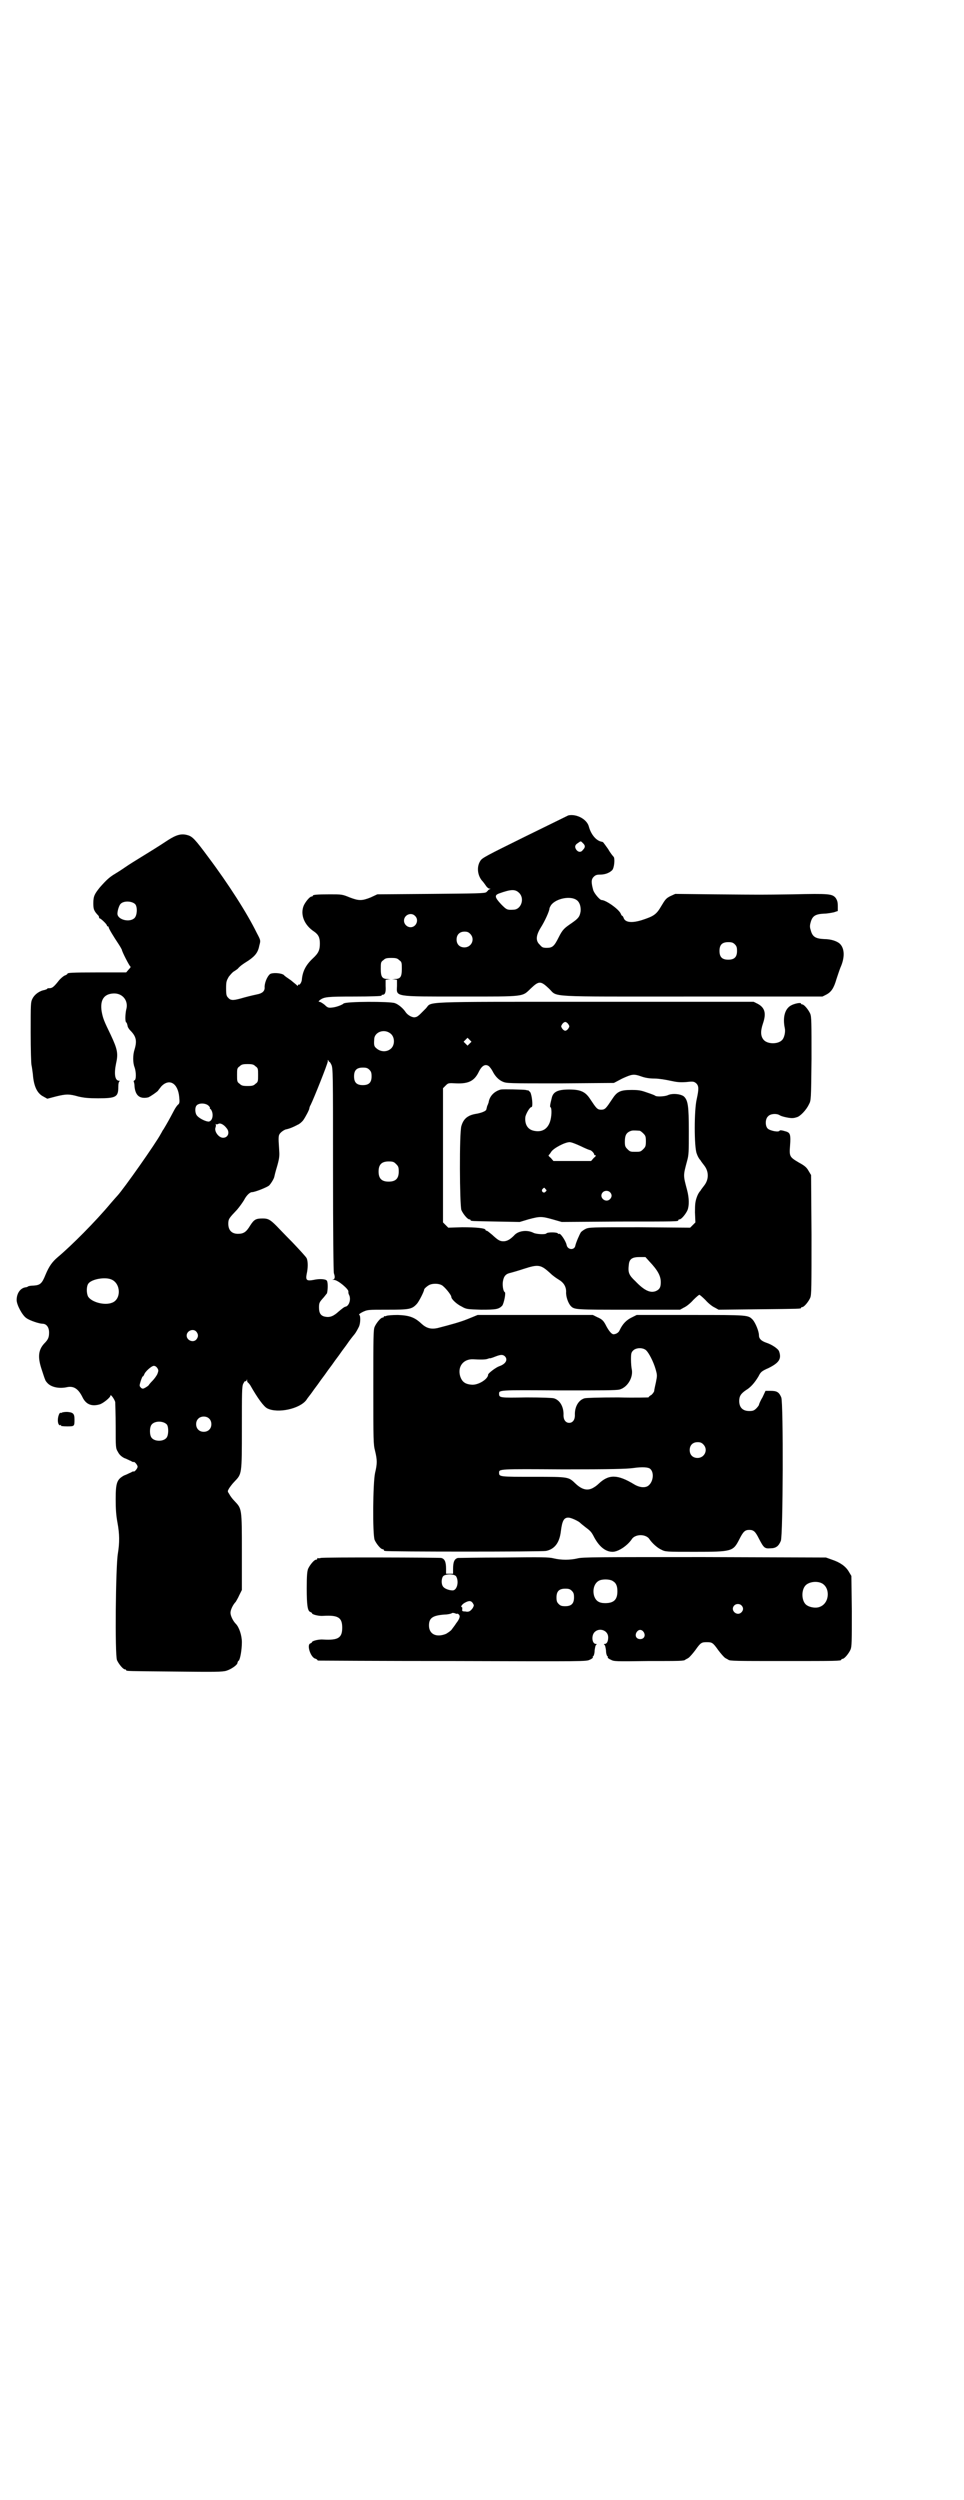 <?xml version="1.0" standalone="no"?>
<!DOCTYPE svg PUBLIC "-//W3C//DTD SVG 20010904//EN"
 "http://www.w3.org/TR/2001/REC-SVG-20010904/DTD/svg10.dtd">
<svg version="1.0" xmlns="http://www.w3.org/2000/svg"
 width="1100pt" height="2850pt" viewBox="0 0 1100 2850"
 preserveAspectRatio="xMidYMid meet">
<g transform="translate(0,2850) scale(0.5,-0.5)"
fill="#000000" stroke="none">
<path d="M1297 3841 c-2 -1 -47 -23 -100 -49 -89 -44 -97 -48 -101 -55 -9 -14
-6 -35 6 -47 1 -1 3 -4 6 -8 3 -5 7 -8 9 -8 3 0 3 -1 1 -1 -2 -1 -4 -2 -4 -3
0 0 -2 -2 -4 -4 -4 -3 -23 -3 -127 -4 l-122 -1 -15 -7 c-20 -8 -27 -8 -48 0
-17 7 -18 7 -45 7 -30 0 -39 -1 -39 -3 0 -1 -1 -2 -3 -2 -4 0 -14 -12 -18 -21
-8 -20 1 -44 24 -59 10 -7 13 -14 13 -27 0 -15 -3 -22 -16 -34 -16 -15 -23
-29 -25 -47 0 -7 -5 -14 -7 -13 -1 1 -2 0 -2 -1 0 -2 -1 -2 -2 -1 0 1 -7 6
-14 12 -7 5 -15 10 -16 12 -6 5 -27 6 -32 2 -7 -6 -13 -22 -12 -31 0 -8 -6
-13 -17 -15 -5 -1 -18 -4 -29 -7 -24 -7 -31 -8 -37 -1 -4 4 -5 6 -5 22 0 15 1
17 6 26 4 5 9 11 13 13 3 2 8 5 9 7 5 5 7 7 23 17 16 11 22 19 25 35 3 11 3
11 -6 28 -22 45 -65 112 -110 172 -31 42 -37 48 -48 51 -14 4 -25 1 -44 -11
-21 -14 -47 -30 -65 -41 -8 -5 -23 -14 -33 -21 -10 -7 -23 -15 -28 -18 -9 -6
-15 -11 -30 -28 -12 -15 -15 -20 -15 -36 0 -12 1 -15 5 -21 3 -4 6 -7 7 -8 0
0 1 -2 1 -3 0 -2 1 -3 2 -3 2 0 16 -13 16 -16 0 -1 1 -2 2 -2 1 0 2 -1 2 -2 0
-3 11 -21 23 -39 4 -6 7 -12 7 -12 0 -4 18 -39 20 -39 1 0 -1 -3 -4 -6 l-6 -7
-63 0 c-65 0 -71 -1 -71 -3 0 -1 -3 -3 -6 -4 -3 -1 -10 -7 -14 -12 -11 -14
-15 -17 -21 -17 -3 0 -5 0 -5 -1 0 -1 -3 -2 -6 -3 -12 -2 -23 -10 -28 -20 -4
-8 -4 -11 -4 -77 0 -38 1 -72 2 -75 1 -4 2 -13 3 -20 2 -28 10 -44 24 -51 l9
-5 19 5 c24 6 31 6 52 0 13 -3 23 -4 45 -4 41 0 46 3 46 26 0 7 1 12 3 13 1 0
1 1 -1 1 -10 0 -12 16 -7 40 5 22 3 32 -12 64 -16 33 -18 38 -21 54 -4 26 5
40 27 41 21 1 35 -17 29 -37 -2 -9 -3 -27 0 -29 1 0 2 -3 3 -7 0 -3 3 -8 6
-11 14 -14 16 -24 10 -44 -4 -12 -4 -30 0 -40 4 -11 4 -29 0 -30 -2 -1 -2 -2
-2 -3 1 -1 2 -6 2 -11 2 -21 12 -29 31 -25 4 1 24 15 23 16 0 0 3 4 7 9 18 19
38 8 41 -24 1 -11 1 -14 -2 -17 -2 -1 -7 -8 -10 -14 -10 -19 -15 -28 -24 -43
-2 -2 -4 -7 -6 -10 -11 -21 -85 -126 -99 -141 -2 -2 -8 -9 -15 -17 -35 -42
-90 -97 -121 -123 -13 -11 -20 -21 -28 -40 -8 -20 -12 -24 -27 -25 -6 0 -12
-1 -13 -2 -1 -1 -4 -2 -6 -2 -12 -2 -20 -14 -20 -29 0 -11 13 -35 22 -41 8 -6
30 -13 37 -13 9 0 15 -8 15 -20 0 -11 -2 -16 -11 -25 -14 -15 -15 -32 -6 -59
4 -12 7 -22 8 -23 0 -2 3 -6 6 -9 9 -9 26 -12 42 -9 16 4 27 -2 37 -22 8 -17
21 -22 39 -17 8 2 25 16 25 20 0 5 10 -9 11 -15 0 -3 1 -28 1 -55 0 -48 0 -50
5 -58 3 -6 7 -10 14 -14 6 -2 13 -6 16 -7 3 -2 6 -3 6 -2 2 1 9 -7 9 -11 0 -4
-7 -12 -9 -11 0 1 -3 0 -6 -2 -3 -1 -10 -5 -16 -7 -16 -9 -19 -16 -19 -54 0
-22 1 -37 4 -53 5 -27 5 -46 1 -71 -5 -28 -7 -231 -2 -243 4 -9 14 -21 18 -21
2 0 3 -1 3 -2 0 -2 2 -2 112 -3 90 -1 108 -1 117 2 10 3 25 13 25 18 0 1 1 4
3 5 3 3 7 24 7 42 0 15 -6 34 -14 42 -6 6 -12 18 -12 25 0 7 6 19 12 25 1 2 5
8 8 15 l6 12 0 87 c0 100 0 98 -17 116 -5 5 -10 12 -12 16 -4 6 -4 6 0 13 2 3
7 10 12 15 17 18 17 15 17 122 0 79 0 95 3 101 2 4 4 7 5 6 1 -1 2 1 3 2 0 3
1 3 1 0 0 -3 1 -5 2 -5 0 0 3 -3 5 -6 17 -30 31 -49 39 -53 24 -12 74 -1 89
19 3 5 10 13 14 19 4 6 12 16 16 22 4 6 12 16 16 22 4 6 12 16 16 22 4 6 12
16 16 22 4 6 12 16 16 22 4 6 11 15 16 21 4 5 8 13 10 17 4 8 4 26 1 27 -2 1
2 4 8 7 11 5 11 5 56 5 50 0 56 1 67 13 5 5 17 29 17 33 0 2 8 9 13 11 7 3 20
3 27 -1 6 -3 22 -22 22 -27 0 -5 13 -17 24 -22 10 -6 13 -6 44 -7 34 0 40 1
48 9 4 5 9 30 6 31 -4 2 -6 18 -4 26 2 11 7 16 17 18 4 1 18 5 30 9 34 11 39
10 61 -10 6 -6 15 -12 20 -15 10 -6 16 -15 16 -27 -1 -11 5 -27 11 -33 8 -8
11 -8 132 -8 l117 0 9 5 c5 2 15 10 21 17 7 7 13 12 14 12 1 0 7 -5 14 -12 6
-7 16 -15 21 -17 l9 -5 92 1 c94 1 96 1 96 3 0 1 1 2 3 2 4 0 14 12 18 21 3 7
3 23 3 144 l-1 136 -6 10 c-4 7 -8 11 -21 18 -22 13 -23 14 -21 39 2 25 0 29
-8 32 -10 3 -15 4 -16 2 -2 -4 -22 0 -27 5 -6 6 -6 22 1 28 5 6 20 7 27 2 5
-3 24 -7 30 -6 2 0 6 1 9 2 7 2 21 16 27 29 5 9 5 10 6 104 0 83 0 96 -3 103
-4 9 -14 21 -18 21 -2 0 -3 1 -3 2 0 3 -16 0 -24 -5 -13 -8 -18 -27 -13 -51 2
-8 -1 -22 -6 -27 -9 -10 -33 -10 -42 0 -7 8 -8 19 -2 37 8 23 5 36 -11 45
l-10 5 -362 0 c-408 0 -371 1 -386 -15 -4 -4 -10 -10 -13 -13 -3 -3 -8 -7 -11
-7 -6 -2 -17 4 -22 11 -5 8 -16 18 -25 21 -11 4 -112 4 -117 -1 -3 -3 -16 -8
-25 -9 -9 -1 -11 -1 -18 6 -5 4 -10 7 -12 7 -3 0 -2 1 1 4 10 7 15 8 79 8 38
0 63 1 62 2 -1 1 0 2 2 2 6 0 8 6 7 20 l0 14 6 1 c7 0 6 0 -1 1 -13 0 -16 5
-16 23 0 14 0 16 6 20 4 4 7 5 18 5 11 0 14 -1 18 -5 6 -4 6 -6 6 -20 0 -18
-3 -23 -16 -23 -7 -1 -8 -1 -1 -1 l6 -1 0 -14 c-1 -25 -8 -24 147 -24 148 0
138 -1 159 19 18 17 22 17 41 -1 21 -20 -12 -18 327 -18 l297 0 8 4 c12 6 18
15 24 36 3 9 7 21 9 26 10 22 10 43 -1 54 -6 6 -20 11 -36 11 -20 1 -27 5 -31
21 -2 6 -2 10 0 17 4 15 11 19 31 20 7 0 17 2 22 3 l9 3 0 11 c0 9 -1 13 -5
19 -8 9 -14 10 -98 8 -79 -1 -64 -1 -178 0 l-90 1 -11 -5 c-10 -5 -12 -8 -21
-23 -11 -19 -17 -23 -45 -32 -23 -7 -38 -5 -41 6 -1 2 -2 4 -3 4 -1 0 -2 2 -3
4 -3 10 -34 32 -44 32 -4 0 -16 14 -19 22 -5 18 -5 25 1 31 4 4 7 5 15 5 11 0
21 4 27 10 5 5 7 28 3 31 -1 1 -7 8 -12 17 -13 18 -11 16 -15 17 -12 2 -24 16
-29 34 -4 17 -28 30 -47 26z m34 -64 c5 -5 5 -9 -1 -15 -4 -6 -11 -5 -15 1 -4
6 -3 11 4 15 7 5 6 5 12 -1z m-146 -113 c13 -13 4 -38 -13 -38 -15 -1 -16 0
-28 12 -15 16 -16 21 -5 25 28 10 37 10 46 1z m131 -16 c7 -5 10 -15 9 -26 -2
-12 -5 -16 -21 -27 -16 -11 -20 -14 -29 -32 -10 -20 -14 -24 -27 -24 -9 0 -11
1 -16 7 -10 9 -9 21 2 39 9 14 20 38 20 44 0 1 2 5 4 8 12 15 44 21 58 11z
m-1007 -10 c5 -7 4 -25 -2 -31 -11 -11 -39 -4 -39 10 0 7 4 19 7 22 7 8 27 7
34 -1z m638 -26 c10 -9 3 -26 -10 -26 -8 0 -15 7 -15 15 0 13 16 20 25 11z
m126 -41 c12 -12 3 -31 -13 -31 -11 0 -18 7 -18 18 0 11 7 18 18 18 6 0 9 -1
13 -5z m604 -24 c4 -4 5 -7 5 -15 0 -14 -6 -20 -20 -20 -14 0 -20 6 -20 20 0
14 6 20 20 20 8 0 11 -1 15 -5z m-380 -182 c3 -5 3 -5 0 -10 -2 -3 -5 -5 -7
-5 -2 0 -5 2 -7 5 -3 5 -3 5 0 10 2 3 5 5 7 5 2 0 5 -2 7 -5z m-404 -23 c8 -8
8 -24 0 -32 -9 -9 -24 -9 -34 0 -5 4 -6 7 -5 20 0 18 25 26 39 12z m179 -21
l-5 -5 -4 4 -5 5 4 4 5 5 4 -4 5 -5 -4 -4z m-320 -42 c0 1 2 -2 4 -6 4 -8 4
-17 4 -239 0 -148 1 -234 2 -237 3 -8 2 -13 -1 -14 -3 0 -3 -1 1 -1 9 0 35
-22 33 -27 0 -1 0 -4 1 -6 6 -10 1 -26 -7 -28 -3 0 -10 -6 -16 -11 -12 -11
-20 -14 -31 -12 -10 2 -14 8 -14 21 0 10 1 12 8 20 4 4 8 10 10 12 2 5 3 25 0
29 -2 4 -17 5 -30 2 -16 -3 -19 -1 -16 14 3 13 3 28 0 35 -1 3 -16 19 -33 37
-17 17 -33 34 -36 37 -14 14 -19 17 -31 17 -16 0 -20 -2 -29 -16 -9 -15 -15
-19 -28 -19 -14 0 -22 8 -22 23 0 11 2 13 20 32 6 7 13 17 16 22 5 10 13 18
18 18 7 0 34 11 39 15 4 4 11 15 12 20 1 4 1 6 7 26 5 18 5 23 4 37 -2 29 -2
32 4 38 3 3 8 6 11 7 6 1 15 4 28 11 3 1 9 6 12 10 5 7 14 24 14 27 0 1 1 5 3
8 7 14 39 94 39 99 0 4 0 5 2 1 1 -2 2 -3 2 -2z m-169 -10 c6 -4 6 -6 6 -20 0
-14 0 -16 -6 -20 -4 -4 -7 -5 -18 -5 -11 0 -14 1 -18 5 -6 4 -6 6 -6 20 0 14
0 16 6 20 4 4 7 5 18 5 11 0 14 -1 18 -5z m533 0 c2 -2 6 -7 8 -11 6 -12 14
-20 23 -24 9 -4 13 -4 132 -4 l122 1 19 10 c22 10 26 11 43 5 8 -3 18 -5 31
-5 10 0 27 -3 36 -5 14 -3 20 -4 36 -3 17 2 18 1 23 -3 6 -6 6 -13 1 -36 -6
-25 -6 -109 0 -124 2 -6 5 -11 6 -12 0 -1 2 -2 3 -4 1 -2 5 -7 8 -11 11 -14
11 -32 0 -46 -3 -4 -7 -9 -8 -11 -1 -2 -3 -3 -3 -4 -1 -1 -4 -6 -6 -12 -3 -9
-4 -14 -4 -34 l1 -23 -6 -6 -6 -6 -116 1 c-110 0 -115 0 -123 -4 -4 -2 -8 -5
-10 -7 -3 -4 -12 -25 -13 -31 -2 -11 -18 -10 -20 2 -2 9 -14 27 -17 25 -1 -1
-2 0 -3 1 -2 3 -24 3 -26 0 -2 -3 -22 -2 -29 1 -15 8 -36 5 -45 -6 -9 -9 -16
-13 -24 -13 -8 0 -12 2 -26 15 -6 5 -11 9 -12 9 -2 0 -3 1 -3 2 0 4 -22 6 -53
6 l-32 -1 -6 6 -6 6 0 153 0 153 6 6 c6 6 6 6 25 5 28 -1 41 6 51 27 7 14 15
18 23 12z m-273 -8 c4 -4 5 -7 5 -15 0 -14 -6 -20 -20 -20 -14 0 -20 6 -20 20
0 14 6 20 20 20 8 0 11 -1 15 -5z m-367 -82 c3 -3 4 -5 3 -5 -1 0 0 -2 2 -3 7
-9 5 -26 -4 -28 -5 -1 -21 6 -27 13 -5 5 -6 19 -1 24 6 6 21 5 27 -1z m41 -51
c8 -9 4 -22 -8 -22 -10 0 -21 15 -17 24 1 3 1 6 0 7 0 1 0 1 1 0 2 -1 4 0 6 1
4 2 12 -2 18 -10z m387 -82 c5 -5 6 -7 6 -17 0 -16 -7 -23 -23 -23 -16 0 -23
7 -23 23 0 16 7 23 23 23 10 0 12 -1 17 -6z m578 -222 c19 -20 26 -33 26 -47
0 -11 -2 -16 -10 -20 -13 -6 -27 0 -48 22 -15 14 -17 20 -15 37 1 13 7 18 24
18 l14 0 9 -10z m-1228 -41 c22 -9 23 -45 2 -53 -17 -7 -47 1 -55 14 -4 8 -4
24 1 30 8 10 38 15 52 9z m194 -119 c5 -6 5 -12 0 -18 -7 -8 -22 -2 -22 9 0
11 15 17 22 9z m-89 -83 c3 -5 3 -6 0 -14 -2 -4 -7 -11 -11 -15 -5 -5 -8 -9
-8 -9 0 -2 -11 -9 -14 -9 -1 0 -4 1 -5 3 -3 3 -3 4 0 14 2 6 4 11 5 11 1 0 2
2 3 4 2 7 17 20 22 20 3 0 6 -2 8 -5z m118 -115 c7 -6 7 -19 1 -25 -6 -7 -19
-7 -25 -1 -7 6 -7 19 -1 25 6 7 19 7 25 1z m-96 -14 c4 -6 4 -24 -1 -30 -7 -9
-27 -9 -34 0 -5 6 -5 24 0 30 7 9 27 9 35 0z"/>
<path d="M1143 3216 c-15 -4 -26 -15 -28 -30 -1 -2 -2 -6 -3 -7 0 -1 -1 -3 -1
-4 0 -1 -1 -3 -1 -4 0 -4 -11 -8 -21 -10 -21 -3 -31 -11 -36 -28 -5 -15 -4
-181 0 -192 4 -9 14 -21 18 -21 2 0 3 -1 3 -2 0 -2 2 -2 59 -3 l53 -1 20 6
c26 7 30 7 55 0 l21 -6 130 1 c134 0 136 0 136 3 0 1 1 2 3 2 4 0 14 12 18 21
4 10 4 27 -1 46 -9 34 -9 32 0 66 4 14 4 21 4 68 0 58 -2 70 -11 79 -7 6 -27
8 -37 3 -7 -3 -26 -4 -29 -1 -1 1 -9 4 -18 7 -14 5 -19 6 -36 6 -26 0 -33 -4
-44 -21 -14 -21 -16 -24 -25 -24 -9 0 -11 3 -25 24 -11 17 -22 22 -48 22 -26
0 -37 -5 -40 -20 -4 -15 -4 -20 -3 -20 4 -2 3 -23 -1 -34 -6 -17 -19 -24 -37
-20 -14 3 -21 15 -19 32 2 8 10 22 14 22 4 0 1 28 -3 34 -3 3 -5 5 -5 4 0 0
-2 0 -5 1 -6 1 -52 2 -57 1z m317 -94 c1 0 5 -3 8 -6 5 -5 6 -7 6 -18 0 -11
-1 -13 -6 -18 -6 -6 -7 -6 -18 -6 -11 0 -12 0 -18 6 -5 5 -6 7 -6 17 0 14 3
20 12 24 5 2 8 2 22 1z m-135 -35 c10 -5 20 -9 21 -9 3 0 10 -7 10 -10 0 -1 1
-2 3 -2 2 0 0 -3 -4 -6 l-6 -7 -43 0 -43 0 -6 7 c-4 3 -6 6 -5 6 0 0 3 3 6 8
5 8 31 22 42 22 4 0 14 -4 25 -9z m-80 -98 c3 -3 3 -3 0 -6 -4 -5 -11 1 -7 6
4 4 4 4 7 0z m147 -7 c5 -5 5 -11 0 -16 -10 -10 -27 5 -16 16 4 4 12 4 16 0z"/>
<path d="M882 2700 c-2 -1 -4 -1 -4 -1 -1 1 -2 0 -2 -1 0 -1 -1 -2 -3 -2 -4 0
-14 -12 -18 -21 -3 -7 -3 -23 -3 -137 0 -123 0 -131 4 -146 5 -21 5 -29 0 -50
-5 -22 -6 -140 -1 -153 4 -9 14 -21 18 -21 2 0 3 -1 3 -2 0 -1 1 -2 3 -2 7 -2
357 -2 367 0 20 4 31 19 34 45 3 24 7 31 17 31 6 0 21 -7 26 -11 2 -2 8 -7 12
-10 12 -9 14 -11 19 -20 12 -24 27 -37 44 -37 13 0 34 14 44 29 3 5 11 9 20 9
9 0 17 -4 20 -9 6 -9 18 -20 27 -24 10 -5 10 -5 77 -5 85 0 87 1 101 28 9 18
13 22 23 22 10 0 14 -4 22 -20 11 -21 13 -23 26 -22 13 0 19 5 24 17 5 12 6
314 1 327 -5 12 -10 15 -24 15 l-12 0 -7 -15 c-5 -8 -8 -16 -8 -17 0 -1 -3 -5
-6 -8 -5 -5 -8 -6 -16 -6 -15 0 -23 8 -23 23 0 11 4 17 16 25 10 6 19 16 28
31 5 10 7 12 23 19 24 12 30 21 24 38 -2 6 -17 16 -30 20 -11 4 -16 9 -16 17
0 9 -8 28 -14 35 -11 11 -8 11 -142 11 l-123 0 -10 -5 c-13 -6 -22 -15 -29
-30 -2 -5 -8 -9 -14 -9 -4 0 -10 7 -16 18 -6 12 -9 16 -21 21 l-10 5 -132 0
-131 0 -22 -9 c-17 -7 -39 -13 -70 -21 -15 -3 -25 0 -36 10 -16 15 -28 19 -54
20 -13 0 -24 -1 -26 -2z m593 -79 c6 -6 16 -25 21 -42 4 -14 4 -15 1 -30 -2
-9 -4 -18 -4 -20 0 -2 -3 -6 -6 -9 -4 -2 -7 -5 -7 -6 0 0 -31 -1 -69 0 -46 0
-73 -1 -77 -2 -14 -4 -23 -20 -22 -39 0 -10 -5 -17 -13 -17 -8 0 -13 7 -13 17
1 19 -8 35 -22 39 -4 1 -27 2 -63 2 -59 -1 -62 -1 -62 8 0 9 -2 9 136 8 97 0
132 0 139 2 18 5 31 27 28 45 -1 4 -2 15 -2 24 0 14 1 16 5 20 7 7 23 7 30 0z
m-323 -13 c8 -8 2 -18 -13 -23 -8 -3 -25 -16 -25 -19 0 -10 -22 -24 -37 -23
-16 1 -23 7 -27 20 -6 22 8 39 30 38 15 -1 28 -1 33 1 3 1 5 2 5 1 0 0 5 1 12
4 13 5 17 5 22 1z m453 -201 c12 -12 3 -31 -13 -31 -11 0 -18 7 -18 18 0 11 7
18 18 18 6 0 9 -1 13 -5z m-121 -56 c9 -8 7 -28 -3 -37 -7 -7 -21 -6 -34 2
-38 23 -58 23 -81 1 -4 -4 -10 -8 -14 -10 -12 -6 -24 -3 -38 10 -17 16 -14 16
-96 16 -77 0 -79 0 -79 9 0 9 -3 9 147 8 108 0 145 1 159 3 21 3 35 2 39 -2z"/>
<path d="M141 2479 c-1 0 -2 -1 -3 0 -2 1 -6 -8 -6 -17 0 -8 3 -13 6 -11 2 1
2 1 1 -1 -1 -1 3 -2 14 -2 17 0 17 0 17 16 0 13 -3 16 -17 17 -6 0 -12 -1 -12
-2z"/>
<path d="M732 2148 c-3 -1 -6 -1 -7 0 0 0 -1 0 -1 -2 0 -1 -1 -2 -3 -2 -4 0
-14 -12 -18 -21 -2 -6 -3 -15 -3 -44 0 -39 2 -52 8 -54 2 -1 4 -2 4 -3 0 -3
16 -7 26 -6 34 2 43 -4 43 -27 0 -23 -9 -29 -43 -27 -10 1 -26 -3 -26 -6 0 -1
-2 -2 -4 -3 -8 -3 0 -29 10 -34 4 -1 6 -3 6 -3 0 -1 1 -2 3 -2 1 0 139 -1 307
-1 303 -1 304 -1 312 3 5 2 8 5 7 6 -1 1 0 2 1 2 1 1 3 6 3 13 1 7 2 13 4 13
1 1 1 2 -1 2 -9 0 -11 19 -3 27 11 11 31 4 31 -12 0 -9 -3 -15 -8 -15 -2 0 -2
-1 -1 -2 2 0 3 -6 4 -13 0 -7 2 -12 3 -13 1 0 2 -1 1 -2 -1 -1 2 -4 7 -6 7 -4
11 -4 85 -3 73 0 82 0 85 3 1 1 4 2 7 4 3 2 10 10 16 18 12 17 14 18 26 18 12
0 14 -1 26 -18 6 -8 13 -16 16 -18 3 -2 6 -3 7 -4 3 -3 19 -3 129 -3 116 0
129 0 129 3 0 1 1 2 3 2 4 0 14 12 18 21 3 7 3 18 3 88 l-1 80 -6 10 c-7 12
-20 21 -38 27 l-14 5 -277 1 c-242 0 -279 0 -290 -3 -17 -4 -37 -4 -54 0 -11
3 -29 3 -115 2 -56 0 -103 -1 -104 -1 -8 -2 -11 -9 -11 -25 l0 -11 -8 0 -8 0
0 11 c0 16 -3 23 -11 25 -5 1 -271 2 -275 0z m309 -42 c7 -12 2 -32 -8 -32 -8
0 -19 4 -22 9 -4 5 -4 17 0 23 5 6 26 6 30 0z m358 -11 c7 -4 10 -11 10 -23 0
-19 -8 -27 -28 -27 -14 0 -21 5 -25 16 -5 17 2 34 16 37 9 2 22 1 27 -3z m475
-4 c21 -9 20 -45 -2 -54 -10 -5 -28 -1 -34 6 -9 10 -9 32 0 42 7 8 24 11 36 6z
m-569 -18 c4 -4 5 -7 5 -15 0 -14 -6 -20 -20 -20 -8 0 -11 1 -15 5 -4 4 -5 7
-5 15 0 14 6 20 20 20 8 0 11 -1 15 -5z m-226 -28 c3 -5 3 -5 0 -11 -5 -7 -9
-10 -17 -8 -7 0 -8 1 -7 5 0 3 0 5 -1 5 -4 0 1 7 7 10 9 5 14 5 18 -1z m613
-5 c5 -5 5 -11 0 -16 -10 -10 -27 5 -16 16 4 4 12 4 16 0z m-649 -19 c1 0 3 0
4 -2 4 -3 2 -10 -6 -20 -3 -5 -8 -11 -10 -14 -2 -3 -8 -7 -13 -10 -22 -9 -39
-1 -39 19 0 17 8 23 36 25 7 0 15 2 16 3 1 1 3 1 7 0 2 -1 5 -2 5 -1z m426
-42 c5 -8 1 -16 -8 -16 -9 0 -13 8 -8 16 2 3 5 5 8 5 3 0 6 -2 8 -5z"/>
</g>
</svg>
